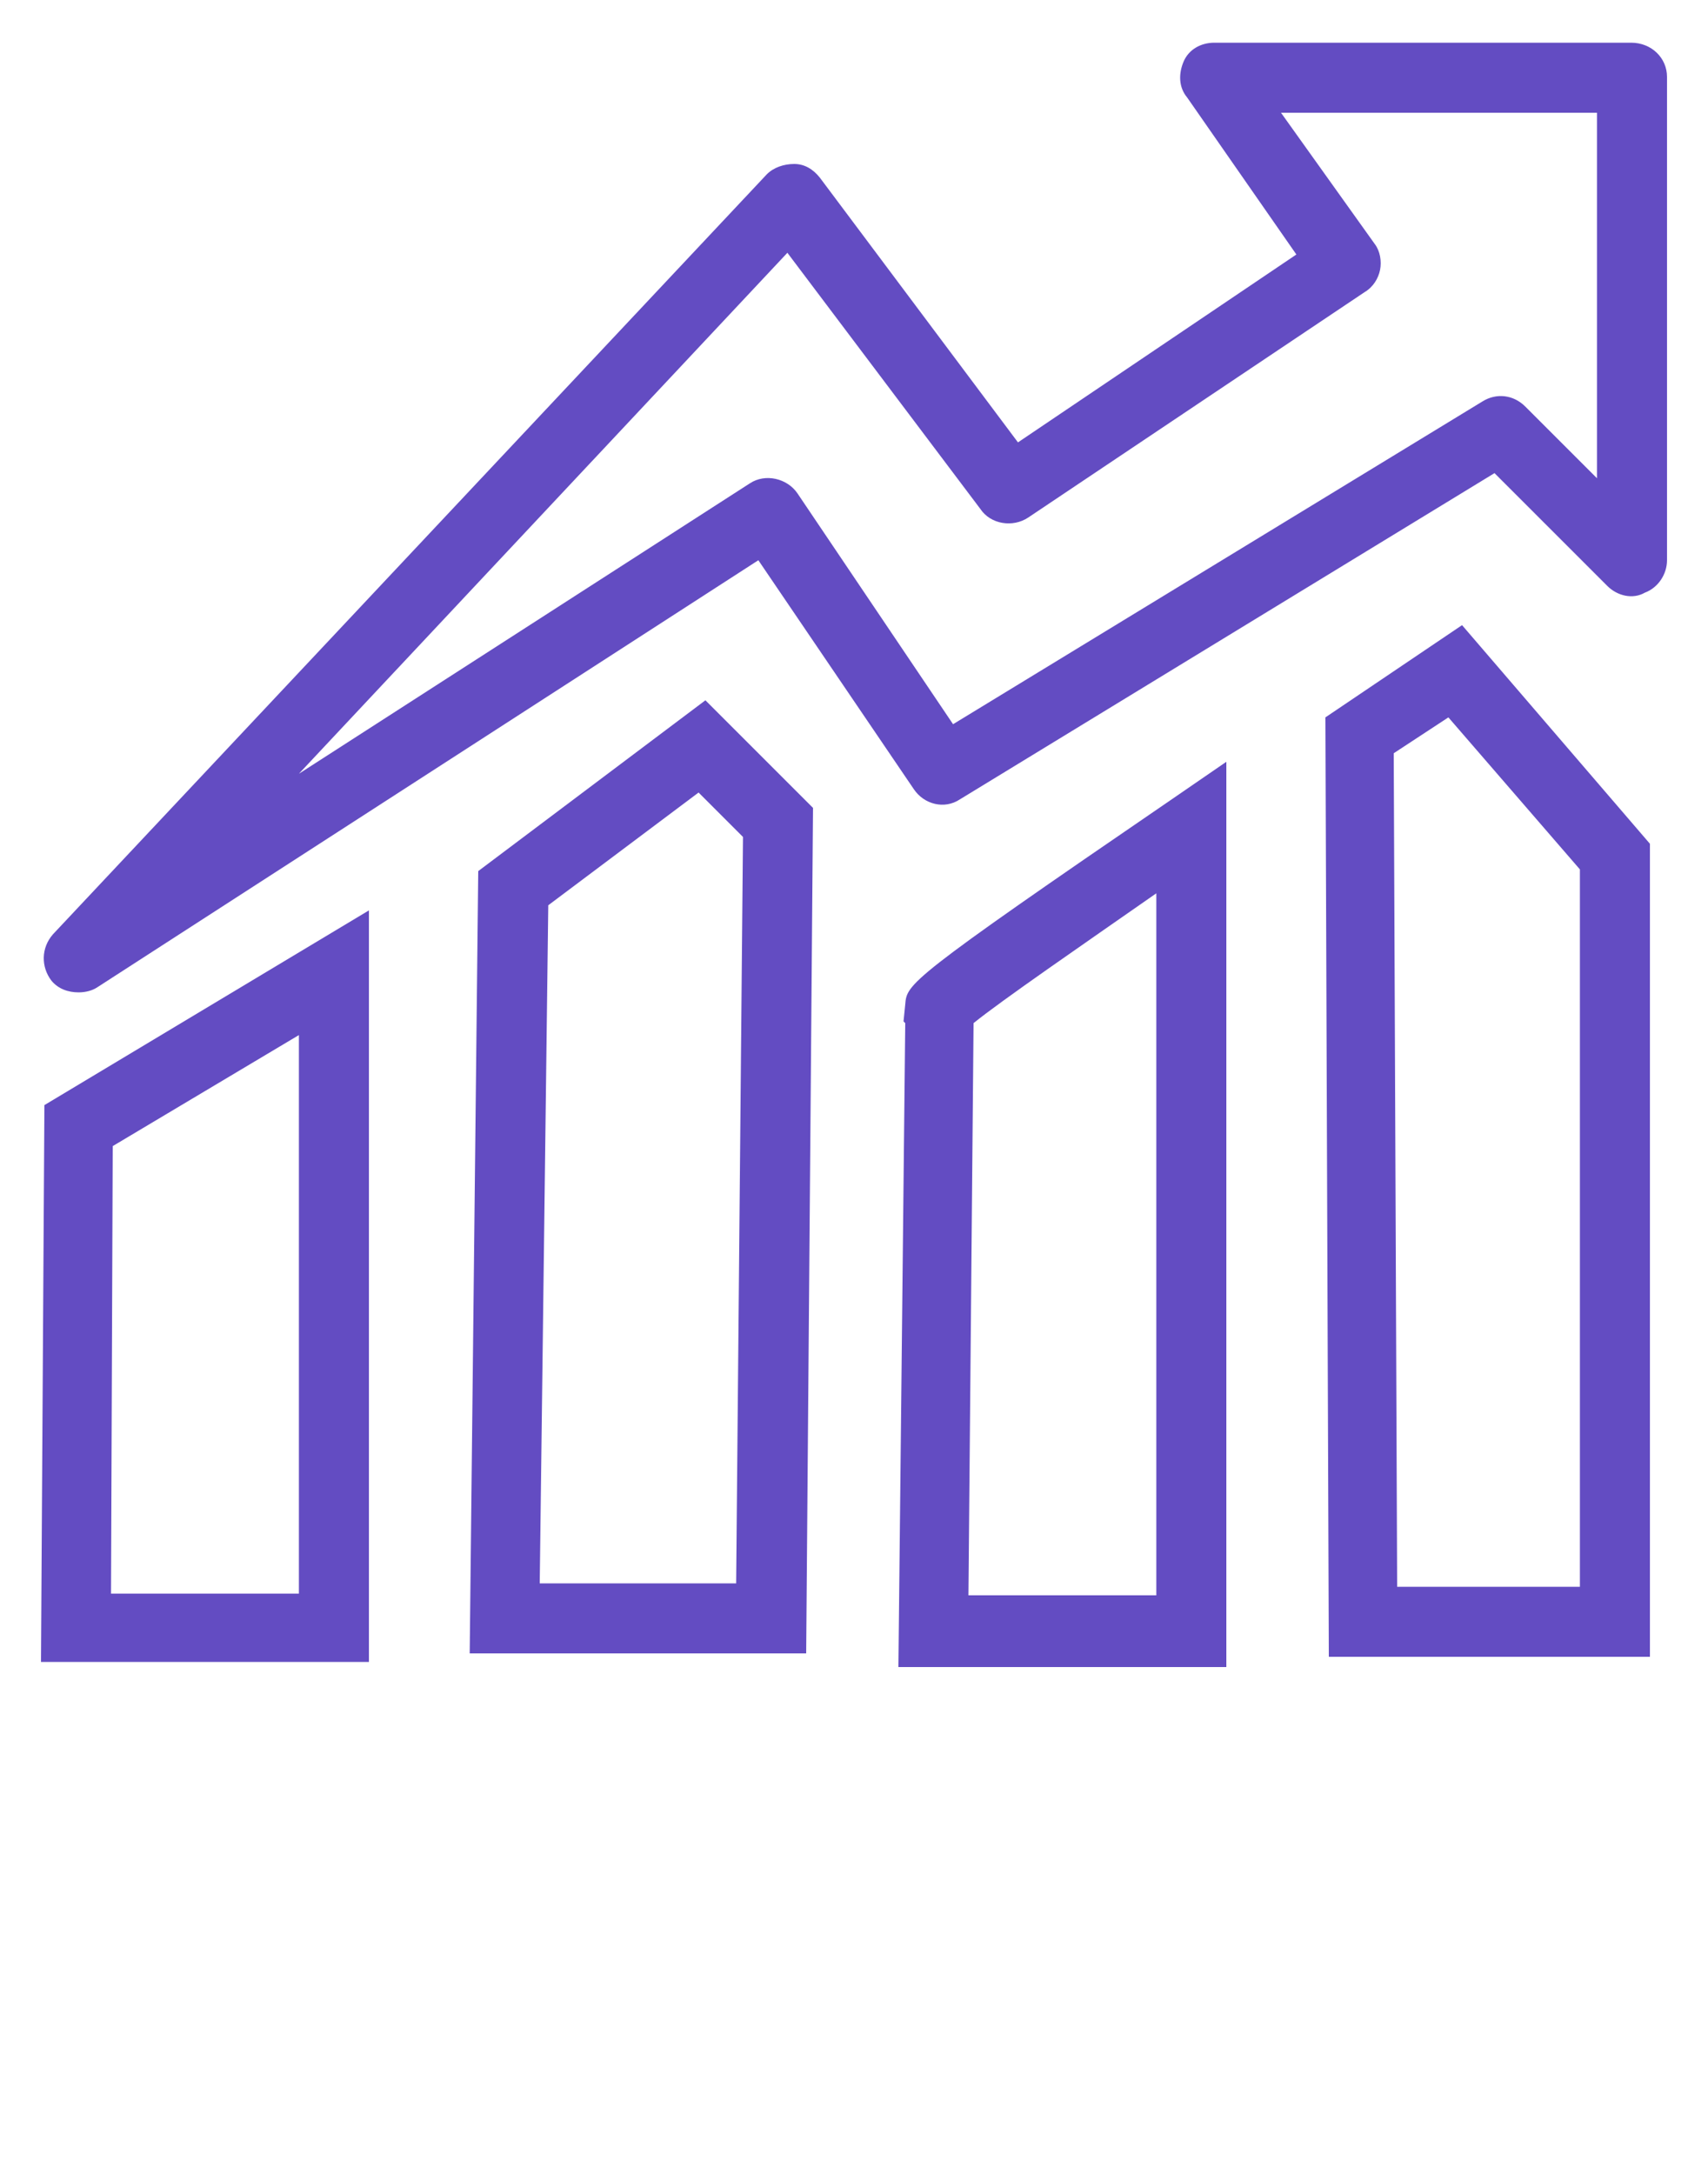 <svg width="33" height="42" viewBox="0 0 33 42" fill="none" xmlns="http://www.w3.org/2000/svg">
<path d="M31.515 0.825H23.463C23.199 0.825 22.968 0.957 22.869 1.188C22.77 1.419 22.77 1.683 22.935 1.881L25.047 4.917L19.668 8.547L15.84 3.432C15.708 3.267 15.543 3.168 15.345 3.168C15.147 3.168 14.949 3.234 14.817 3.366L1.023 18.051C0.792 18.315 0.792 18.678 0.99 18.942C1.122 19.107 1.32 19.173 1.518 19.173C1.65 19.173 1.782 19.14 1.881 19.074L14.652 10.824L17.655 15.246C17.853 15.543 18.249 15.642 18.546 15.444L28.875 9.141L31.053 11.319C31.251 11.517 31.548 11.583 31.779 11.451C32.043 11.352 32.208 11.088 32.208 10.824V1.485C32.208 1.122 31.911 0.825 31.515 0.825ZM30.855 9.24L29.469 7.854C29.238 7.623 28.908 7.59 28.644 7.755L18.414 13.992L15.411 9.537C15.213 9.24 14.784 9.141 14.487 9.339L5.775 14.949L15.213 4.884L18.942 9.834C19.14 10.131 19.569 10.197 19.866 9.999L26.367 5.643C26.532 5.544 26.631 5.379 26.664 5.214C26.697 5.049 26.664 4.851 26.565 4.719L24.75 2.178H30.855V9.24Z" fill="#634CC2"/>
<path d="M0.792 32.109H7.128V17.589L0.858 21.351L0.792 32.109ZM2.178 22.143L5.775 19.998V30.789H2.145L2.178 22.143Z" fill="#634CC2"/>
<path d="M9.24 16.83L9.075 31.944H15.576L15.708 15.609L13.629 13.53L9.24 16.83ZM14.223 30.591H10.428L10.593 17.49L13.497 15.312L14.355 16.17L14.223 30.591Z" fill="#634CC2"/>
<path d="M17.49 19.404L17.457 19.734L17.49 19.767L17.358 32.208H23.694V14.718L22.638 15.444C17.523 18.942 17.523 19.008 17.49 19.404ZM22.341 30.822H18.711L18.81 19.767C19.338 19.338 20.922 18.249 22.341 17.259V30.822Z" fill="#634CC2"/>
<path d="M25.608 13.86L25.674 32.01H31.878V16.302L28.248 12.078L25.608 13.86ZM30.525 30.657H26.994L26.928 14.553L27.984 13.86L30.525 16.797V30.657Z" fill="#634CC2"/>
</svg>
